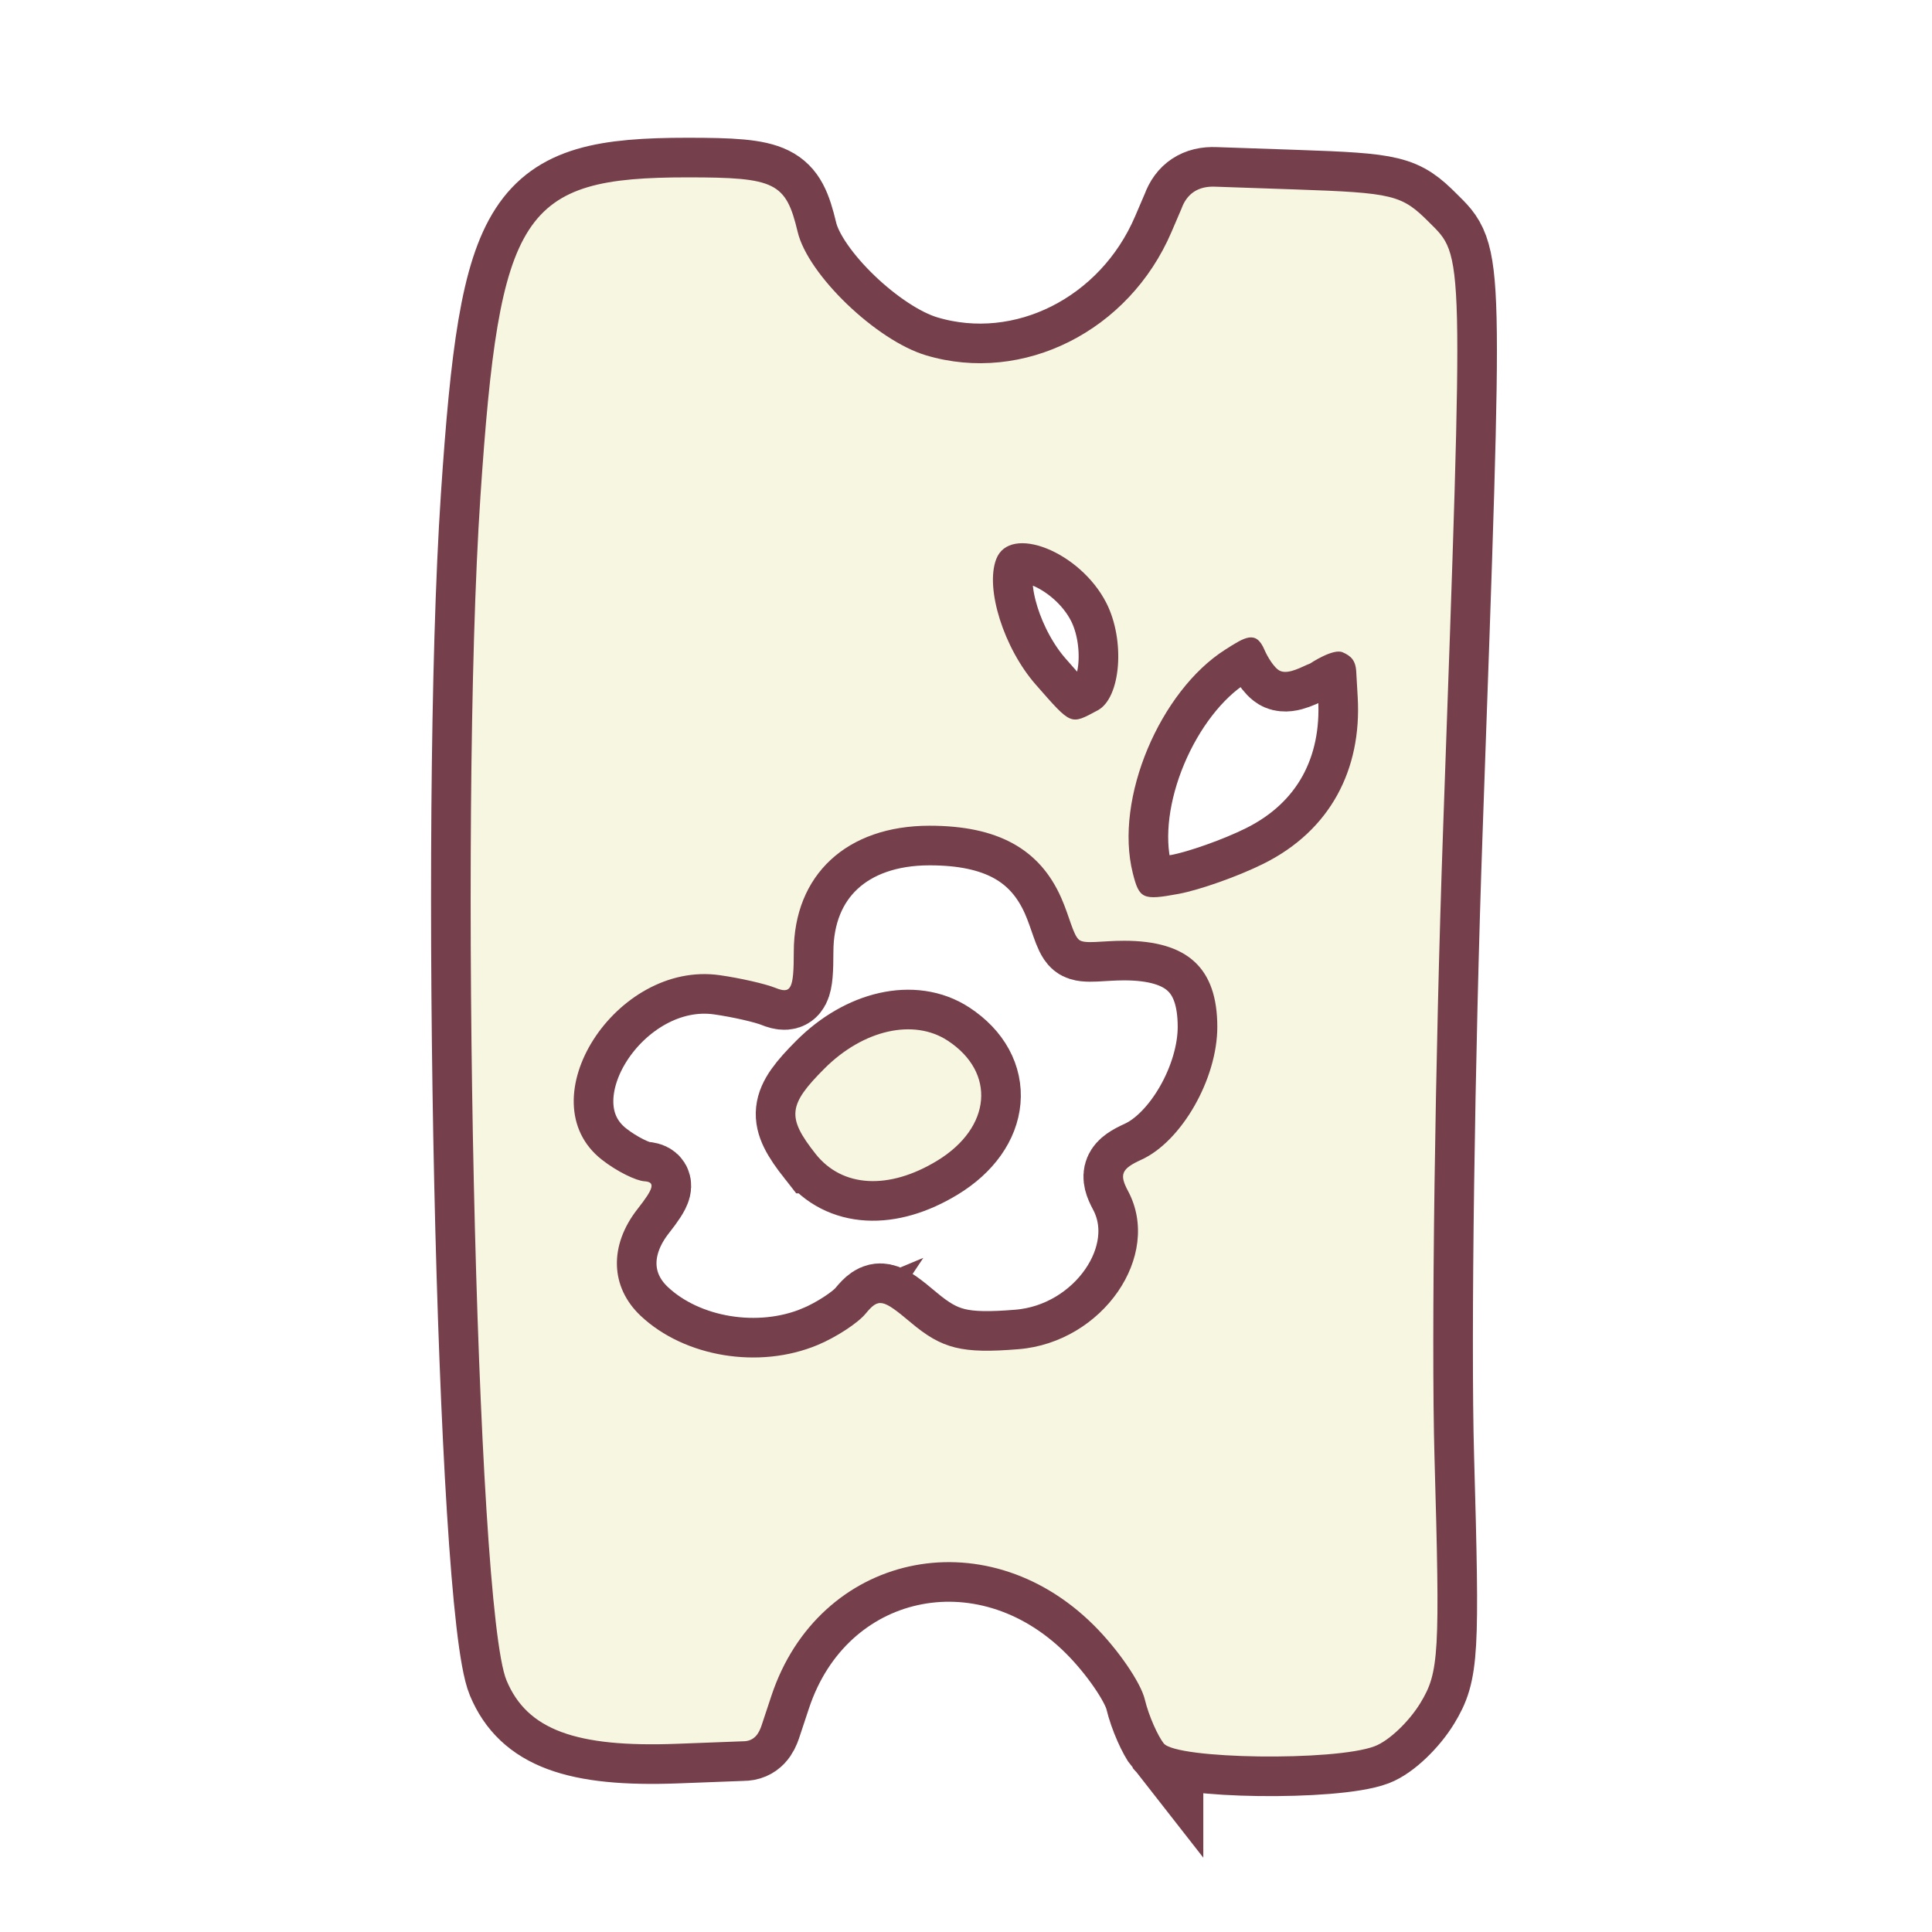 <?xml version="1.0" encoding="UTF-8" standalone="no"?>
<!-- Created with Inkscape (http://www.inkscape.org/) -->

<svg
   version="1.1"
   id="svg2"
   width="300"
   height="300"
   viewBox="0 0 300 300"
   sodipodi:docname="bloomticket.svg"
   xml:space="preserve"
   inkscape:version="1.2.2 (732a01da63, 2022-12-09)"
   xmlns:inkscape="http://www.inkscape.org/namespaces/inkscape"
   xmlns:sodipodi="http://sodipodi.sourceforge.net/DTD/sodipodi-0.dtd"
   xmlns="http://www.w3.org/2000/svg"
   xmlns:svg="http://www.w3.org/2000/svg"><defs
     id="defs6"><filter
       inkscape:collect="always"
       style="color-interpolation-filters:sRGB"
       id="filter1690"
       x="-0.071"
       y="-0.044"
       width="1.141"
       height="1.088"><feGaussianBlur
         inkscape:collect="always"
         stdDeviation="1.949"
         id="feGaussianBlur1692" /></filter></defs><sodipodi:namedview
     id="namedview4"
     pagecolor="#ffffff"
     bordercolor="#000000"
     borderopacity="0.25"
     inkscape:showpageshadow="2"
     inkscape:pageopacity="0.0"
     inkscape:pagecheckerboard="0"
     inkscape:deskcolor="#d1d1d1"
     showgrid="false"
     inkscape:zoom="1.67"
     inkscape:cx="-93.113772"
     inkscape:cy="74.251497"
     inkscape:window-width="2560"
     inkscape:window-height="1369"
     inkscape:window-x="1912"
     inkscape:window-y="-8"
     inkscape:window-maximized="1"
     inkscape:current-layer="g8" /><g
     inkscape:groupmode="layer"
     inkscape:label="Image"
     id="g8"><path
       style="fill:none;fill-opacity:1;stroke-width:12.3;stroke:#753f4b;stroke-dasharray:none;filter:url(#filter1690)"
       d="m 180.699,270.709 c -0.879,-1.116 -2.301,-4.186 -2.933,-6.822 -0.632,-2.636 -4.203,-7.827 -7.937,-11.537 -16.994,-16.884 -42.734,-11.071 -50.049,10.98 l -1.552,4.68 c -0.361,1.042 -1.03,2.401 -2.878,2.377 l -10.254,0.389 C 89.362,271.372 81.847,268.576 78.658,260.945 73.904,249.566 71.213,127.61 74.602,77.068 77.569,32.799 80.985,27.541 106.768,27.541 c 13.673,0 15.26,0.787 17.096,8.476 1.589,6.654 12.198,16.85 19.935,19.159 15.081,4.5 31.505,-3.749 38.1,-19.134 l 1.568,-3.657 c 0.825,-2.286 2.559,-3.519 5.248,-3.396 l 12.46,0.429 c 15.179,0.523 16.48,0.841 20.696,5.058 5.483,5.484 5.431,3.258 2.218,94.103 -1.255,35.477 -1.859,79.401 -1.343,97.611 0.872,30.757 0.717,33.473 -2.185,38.245 -1.718,2.825 -4.812,5.849 -7.103,6.72 -6.196,2.356 -30.816,2.02 -32.759,-0.446 z M 126.963,208.849 c 2.874,-1.201 6.223,-3.387 7.443,-4.858 2.033,-2.451 2.617,-2.337 7.026,1.372 4.87,4.098 7.941,4.857 16.738,4.137 13.054,-1.068 22.361,-14.524 16.989,-24.562 -1.386,-2.59 -1.021,-3.45 2.06,-4.854 6.254,-2.849 11.804,-12.551 11.804,-20.632 0,-9.127 -4.598,-13.372 -14.482,-13.372 -3.427,0 -6.131,0.562 -6.988,-0.15 -0.925,-0.769 -1.474,-3.585 -2.763,-6.507 -3.366,-7.628 -9.893,-11.205 -20.45,-11.205 -12.87,0 -21.081,7.635 -21.081,19.602 0,5.76 -0.408,6.562 -2.842,5.58 -1.563,-0.63 -5.463,-1.519 -8.667,-1.976 -16.123,-2.298 -30.018,19.43 -18.313,28.637 2.353,1.851 5.332,3.281 6.613,3.365 1.731,0.114 1.52,1.036 -1.031,4.279 -4.471,5.684 -4.284,12.155 0.482,16.632 6.814,6.401 18.392,8.303 27.463,4.51 z m -0.34,-29.699 c -4.461,-5.671 -4.259,-7.569 1.408,-13.236 6.017,-6.017 13.842,-7.787 19.125,-4.325 7.542,4.942 6.8,13.505 -1.615,18.636 -7.535,4.594 -14.783,4.182 -18.918,-1.075 z m 69.566,-45.028 c 10.41,-5.173 15.278,-14.672 14.634,-25.876 l -0.218,-3.799 c -0.068,-1.923 -0.84,-2.6 -2.126,-3.162 -1.481,-0.647 -5.043,1.743 -5.043,1.743 -1.137,0.418 -3.277,1.743 -4.644,1.157 -0.945,-0.405 -2.046,-2.334 -2.434,-3.254 -1.332,-3.154 -3.058,-1.997 -6.152,-0.024 -10.016,6.391 -17.226,23.041 -14.307,34.671 1.007,4.013 1.545,4.257 7.106,3.224 3.309,-0.615 9.242,-2.721 13.183,-4.679 z m -25.734,-23.823 c 3.597,-1.925 4.307,-10.866 1.327,-16.694 -4.072,-7.963 -14.976,-12.29 -17.089,-6.782 -1.75,4.561 1.179,13.834 6.161,19.508 5.585,6.361 5.328,6.255 9.601,3.968 z"
       id="path847"
       sodipodi:nodetypes="ssssccsssssssccssssssssssssssssssssssssssssssssscssssssssssssss" /><path
       style="fill:#f6f6e1;fill-opacity:1;stroke-width:1.624"
       d="m 180.699,270.709 c -0.879,-1.116 -2.301,-4.186 -2.933,-6.822 -0.632,-2.636 -4.203,-7.827 -7.937,-11.537 -16.994,-16.884 -42.734,-11.071 -50.049,10.98 l -1.552,4.68 c -0.361,1.042 -1.03,2.401 -2.878,2.377 l -10.254,0.389 C 89.362,271.372 81.847,268.576 78.658,260.945 73.904,249.566 71.213,127.61 74.602,77.068 77.569,32.799 80.985,27.541 106.768,27.541 c 13.673,0 15.26,0.787 17.096,8.476 1.589,6.654 12.198,16.85 19.935,19.159 15.081,4.5 31.505,-3.749 38.1,-19.134 l 1.568,-3.657 c 0.825,-2.286 2.559,-3.519 5.248,-3.396 l 12.46,0.429 c 15.179,0.523 16.48,0.841 20.696,5.058 5.483,5.484 5.431,3.258 2.218,94.103 -1.255,35.477 -1.859,79.401 -1.343,97.611 0.872,30.757 0.717,33.473 -2.185,38.245 -1.718,2.825 -4.812,5.849 -7.103,6.72 -6.196,2.356 -30.816,2.02 -32.759,-0.446 z M 126.963,208.849 c 2.874,-1.201 6.223,-3.387 7.443,-4.858 2.033,-2.451 2.617,-2.337 7.026,1.372 4.87,4.098 7.941,4.857 16.738,4.137 13.054,-1.068 22.361,-14.524 16.989,-24.562 -1.386,-2.59 -1.021,-3.45 2.06,-4.854 6.254,-2.849 11.804,-12.551 11.804,-20.632 0,-9.127 -4.598,-13.372 -14.482,-13.372 -3.427,0 -6.131,0.562 -6.988,-0.15 -0.925,-0.769 -1.474,-3.585 -2.763,-6.507 -3.366,-7.628 -9.893,-11.205 -20.45,-11.205 -12.87,0 -21.081,7.635 -21.081,19.602 0,5.76 -0.408,6.562 -2.842,5.58 -1.563,-0.63 -5.463,-1.519 -8.667,-1.976 -16.123,-2.298 -30.018,19.43 -18.313,28.637 2.353,1.851 5.332,3.281 6.613,3.365 1.731,0.114 1.52,1.036 -1.031,4.279 -4.471,5.684 -4.284,12.155 0.482,16.632 6.814,6.401 18.392,8.303 27.463,4.51 z m -0.34,-29.699 c -4.461,-5.671 -4.259,-7.569 1.408,-13.236 6.017,-6.017 13.842,-7.787 19.125,-4.325 7.542,4.942 6.8,13.505 -1.615,18.636 -7.535,4.594 -14.783,4.182 -18.918,-1.075 z m 69.566,-45.028 c 10.41,-5.173 15.278,-14.672 14.634,-25.876 l -0.218,-3.799 c -0.068,-1.923 -0.84,-2.6 -2.126,-3.162 -1.481,-0.647 -5.043,1.743 -5.043,1.743 -1.137,0.418 -3.277,1.743 -4.644,1.157 -0.945,-0.405 -2.046,-2.334 -2.434,-3.254 -1.332,-3.154 -3.058,-1.997 -6.152,-0.024 -10.016,6.391 -17.226,23.041 -14.307,34.671 1.007,4.013 1.545,4.257 7.106,3.224 3.309,-0.615 9.242,-2.721 13.183,-4.679 z m -25.734,-23.823 c 3.597,-1.925 4.307,-10.866 1.327,-16.694 -4.072,-7.963 -14.976,-12.29 -17.089,-6.782 -1.75,4.561 1.179,13.834 6.161,19.508 5.585,6.361 5.328,6.255 9.601,3.968 z"
       id="path1684"
       sodipodi:nodetypes="ssssccsssssssccssssssssssssssssssssssssssssssssscssssssssssssss" /></g></svg>
